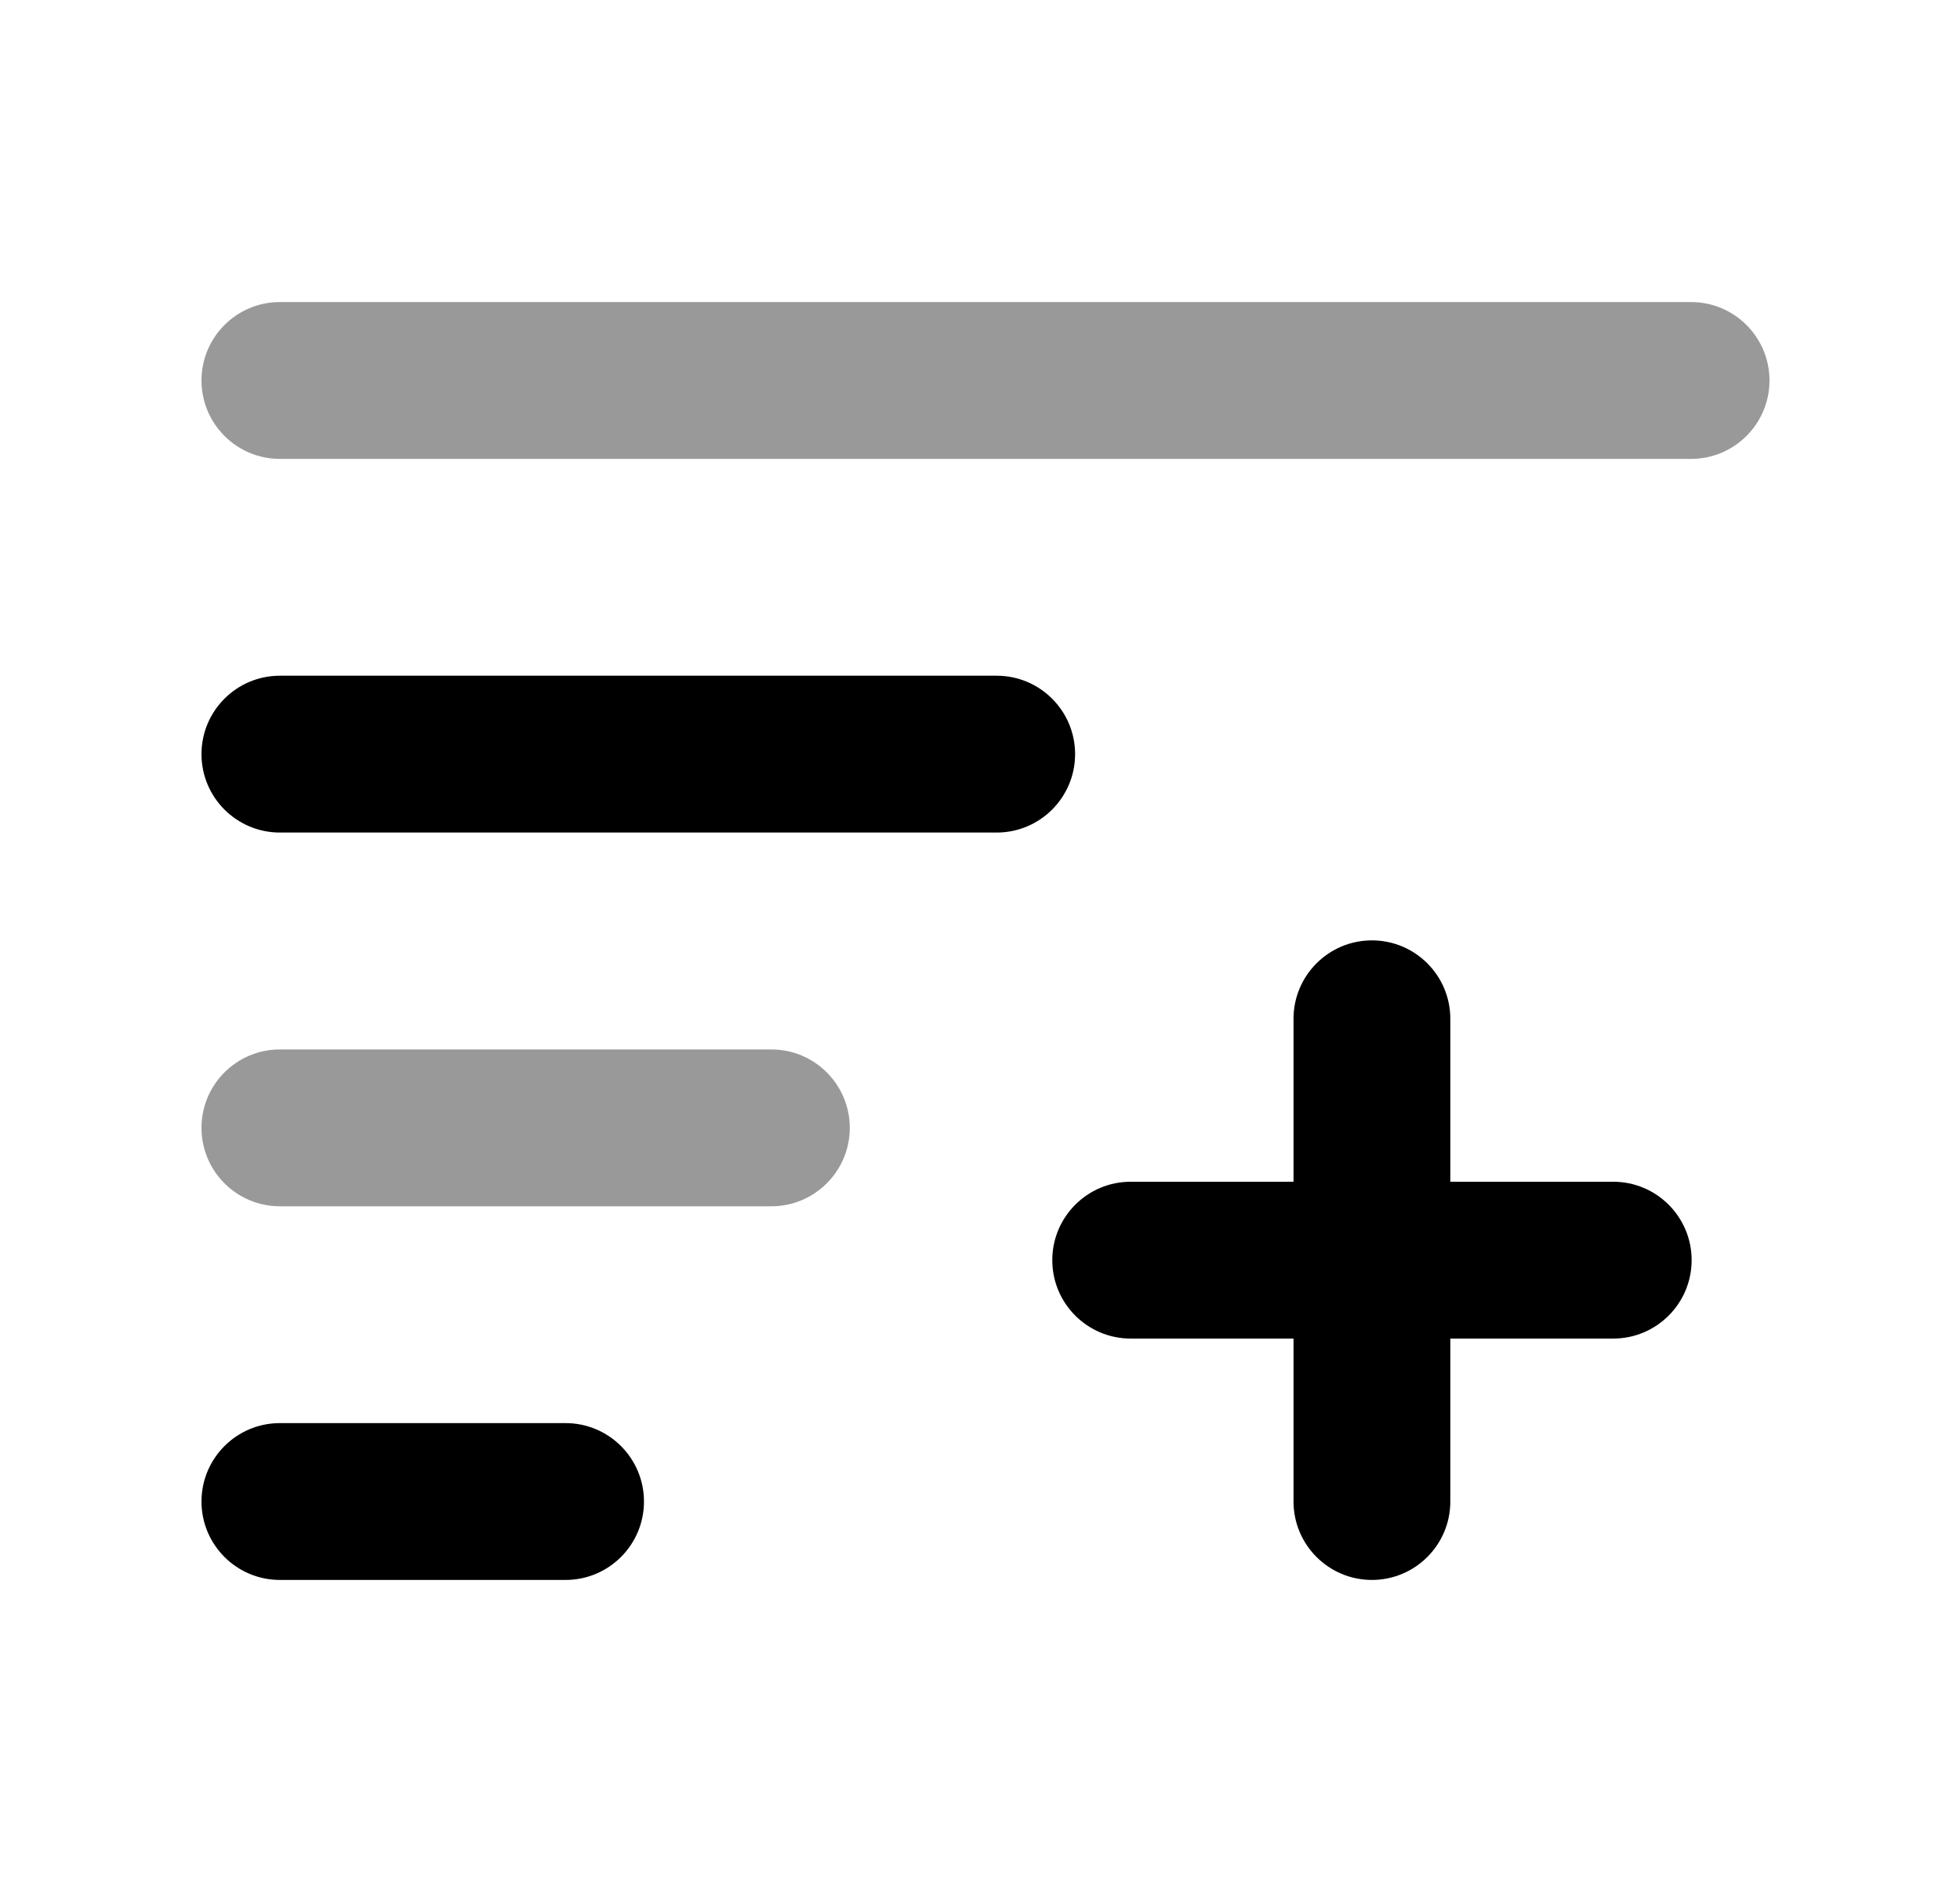 <svg width="25" height="24" viewBox="0 0 25 24" fill="none" xmlns="http://www.w3.org/2000/svg">
<path d="M3.57 10.617H12.713C13.265 10.617 13.713 10.169 13.713 9.617C13.713 9.065 13.265 8.617 12.713 8.617H3.57C3.018 8.617 2.57 9.065 2.57 9.617C2.57 10.169 3.018 10.617 3.57 10.617Z" fill="black"/>
<path d="M7.214 20.148H3.57C3.018 20.148 2.57 19.7 2.57 19.148C2.57 18.596 3.018 18.148 3.57 18.148H7.214C7.766 18.148 8.214 18.596 8.214 19.148C8.214 19.7 7.766 20.148 7.214 20.148Z" fill="black"/>
<path d="M16.499 19.148C16.499 19.7 16.947 20.148 17.499 20.148C18.051 20.148 18.499 19.7 18.499 19.148V17.07H20.577C21.129 17.07 21.577 16.622 21.577 16.07C21.577 15.518 21.129 15.07 20.577 15.07H18.499V12.992C18.499 12.44 18.051 11.992 17.499 11.992C16.947 11.992 16.499 12.44 16.499 12.992V15.07H14.422C13.87 15.07 13.422 15.518 13.422 16.07C13.422 16.622 13.87 17.07 14.422 17.07H16.499V19.148Z" fill="black"/>
<g opacity="0.4">
<path d="M21.57 5.852H3.57C3.018 5.852 2.57 5.404 2.57 4.852C2.57 4.3 3.018 3.852 3.57 3.852H21.57C22.122 3.852 22.57 4.3 22.57 4.852C22.57 5.404 22.122 5.852 21.57 5.852Z" fill="black"/>
<path d="M9.839 15.383H3.57C3.018 15.383 2.57 14.935 2.57 14.383C2.57 13.831 3.018 13.383 3.57 13.383H9.839C10.391 13.383 10.839 13.831 10.839 14.383C10.839 14.935 10.391 15.383 9.839 15.383Z" fill="black"/>
</g>
</svg>